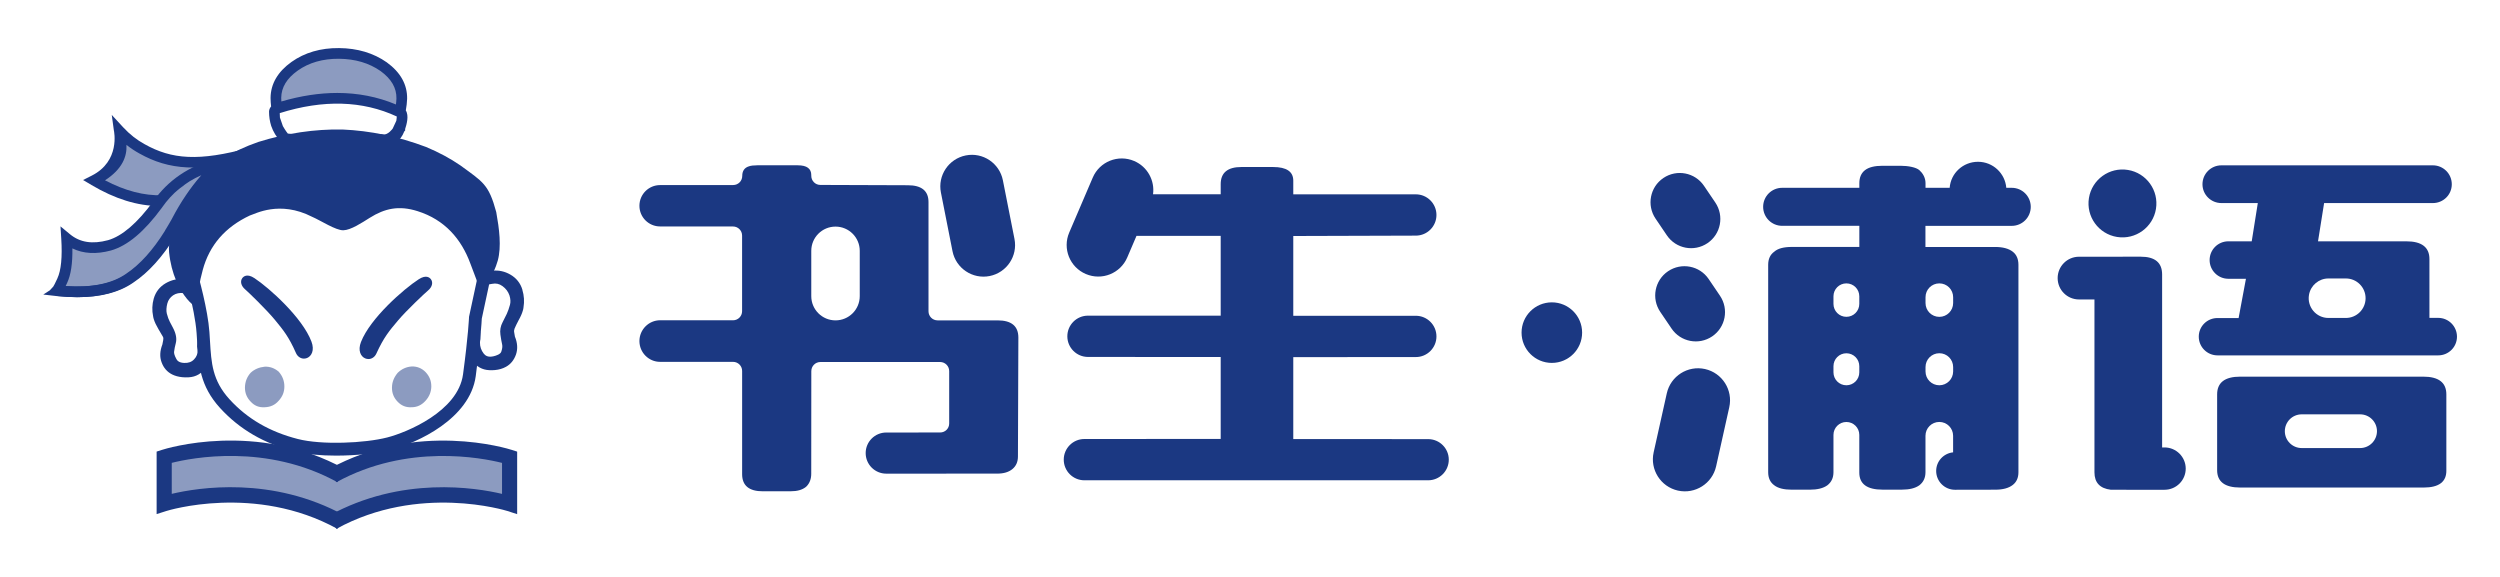 <svg width="520" height="120" viewBox="0 0 520 120" fill="none" xmlns="http://www.w3.org/2000/svg">
<path d="M207.511 66.638H195.019C193.972 66.638 193.128 65.793 193.128 64.746V42.028C193.128 39.699 191.692 38.53 188.826 38.53L170.629 38.465C169.59 38.465 168.746 37.612 168.746 36.574V36.419C168.746 35.064 167.812 34.382 165.937 34.382H157.512C156.749 34.382 156.165 34.455 155.759 34.601C154.826 34.893 154.387 35.583 154.387 36.598C154.387 37.645 153.543 38.489 152.496 38.489L137.302 38.497C134.924 38.497 133 40.421 133 42.799C133 45.177 134.924 47.101 137.302 47.101L152.464 47.109C153.511 47.109 154.355 47.953 154.355 49V64.73C154.355 65.777 153.511 66.621 152.464 66.621L137.318 66.613C134.94 66.613 133 68.561 133 70.939C133 73.318 134.924 75.266 137.302 75.266H152.472C153.519 75.266 154.363 76.11 154.363 77.157V98.617C154.363 100.995 155.792 102.189 158.665 102.189L164.533 102.18C165.816 102.18 166.83 101.896 167.577 101.32C167.65 101.263 167.723 101.198 167.788 101.133C168.421 100.468 168.738 99.599 168.738 98.544L168.754 77.197C168.754 76.15 169.598 75.298 170.645 75.298H195.539C196.586 75.298 197.43 76.142 197.43 77.189V88.098C197.43 89.145 196.578 89.965 195.531 89.957L184.338 89.965C181.976 89.965 180.06 91.88 180.06 94.242C180.06 96.604 181.976 98.52 184.338 98.52L207.43 98.512C208.777 98.512 209.824 98.195 210.587 97.562C211.35 96.929 211.732 96.061 211.732 94.94L211.821 70.193C211.813 67.831 210.376 66.638 207.511 66.638ZM178.827 61.597C178.827 64.381 176.57 66.638 173.786 66.638C171.002 66.638 168.746 64.381 168.746 61.597V52.174C168.746 49.39 171.002 47.133 173.786 47.133C176.57 47.133 178.827 49.39 178.827 52.174V61.597Z" fill="#1B3882"/>
<path d="M198.121 52.247C198.827 55.802 202.285 58.123 205.84 57.417C209.395 56.711 211.717 53.253 211.01 49.698L208.6 37.499C207.894 33.944 204.436 31.622 200.881 32.329C197.326 33.035 195.004 36.492 195.711 40.048L198.121 52.247Z" fill="#1B3882"/>
<path d="M297.061 91.337L269.002 91.321V74.284L294.488 74.268C296.858 74.268 298.782 72.344 298.782 69.974C298.782 67.604 296.858 65.68 294.488 65.68L269.002 65.688V49.09L294.488 49.009C296.858 49.009 298.782 47.085 298.782 44.715C298.782 42.345 296.858 40.421 294.488 40.421H269.002V37.58C269.002 35.689 267.598 34.739 264.789 34.739H258.207C255.342 34.739 253.905 35.933 253.905 38.303V40.413H239.831C240.22 37.556 238.686 34.683 235.91 33.49C232.574 32.061 228.711 33.611 227.29 36.947L222.396 48.376C220.968 51.712 222.518 55.575 225.854 56.995C229.19 58.424 233.053 56.874 234.474 53.538L236.389 49.065H253.905V65.664C253.905 65.664 237.144 65.656 237.112 65.656H226.3C223.93 65.656 222.007 67.579 222.007 69.95C222.007 72.32 223.93 74.243 226.3 74.243L253.905 74.26V91.296L225.553 91.313C223.183 91.313 221.26 93.236 221.26 95.606C221.26 97.976 223.183 99.9 225.553 99.9H297.053C299.423 99.9 301.347 97.976 301.347 95.606C301.347 93.261 299.431 91.337 297.061 91.337Z" fill="#1B3882"/>
<path d="M322.783 75.485C326.261 75.485 329.081 72.665 329.081 69.186C329.081 65.708 326.261 62.888 322.783 62.888C319.304 62.888 316.484 65.708 316.484 69.186C316.484 72.665 319.304 75.485 322.783 75.485Z" fill="#1B3882"/>
<path d="M504.028 78.342H465.977C462.763 78.342 461.164 79.576 461.164 82.035V97.79C461.164 100.2 462.763 101.41 465.977 101.41H504.117C507.323 101.41 508.898 100.2 508.841 97.79V82.035C508.841 79.576 507.242 78.342 504.028 78.342ZM490.903 93.195H478.753C476.821 93.195 475.246 91.629 475.246 89.689C475.246 87.757 476.813 86.183 478.753 86.183H490.903C492.843 86.183 494.41 87.749 494.41 89.689C494.402 91.621 492.835 93.195 490.903 93.195Z" fill="#1B3882"/>
<path d="M450.216 93.066H449.72V57.084C449.72 54.625 448.235 53.391 445.273 53.391L432.432 53.4C429.981 53.4 427.992 55.388 427.992 57.847C427.992 60.307 429.981 62.287 432.432 62.287H435.646V98.236C435.646 100.379 436.774 101.588 439.031 101.864C439.063 101.888 450.224 101.872 450.224 101.872C452.659 101.872 454.631 99.9 454.631 97.465C454.623 95.038 452.651 93.066 450.216 93.066Z" fill="#1B3882"/>
<path d="M507.148 66.118H505.321V53.887C505.321 51.427 503.714 50.194 500.508 50.194H482.148L483.414 42.239H506.036C508.211 42.239 509.972 40.502 509.972 38.327C509.972 36.152 508.211 34.39 506.036 34.39H462.051C459.876 34.39 458.115 36.152 458.115 38.327C458.115 40.502 459.884 42.239 462.06 42.239H469.624L468.358 50.194H463.496C461.345 50.194 459.6 51.939 459.6 54.09C459.6 56.24 461.345 57.986 463.496 57.986H467.157L465.631 66.151H461.24C459.089 66.151 457.344 67.872 457.344 70.022C457.344 72.173 459.089 73.918 461.24 73.918H507.156C509.307 73.918 511.052 72.173 511.052 70.022C511.044 67.863 509.299 66.118 507.148 66.118ZM487.935 66.135H484.315C481.759 66.135 479.827 63.83 480.273 61.313C480.622 59.349 482.327 57.92 484.315 57.92H487.935C490.208 57.92 492.042 59.763 492.042 62.028C492.042 64.292 490.208 66.135 487.935 66.135Z" fill="#1B3882"/>
<path d="M448.44 43.444C449.063 39.594 446.447 35.968 442.597 35.345C438.747 34.722 435.121 37.338 434.498 41.188C433.874 45.038 436.49 48.664 440.34 49.287C444.19 49.91 447.817 47.295 448.44 43.444Z" fill="#1B3882"/>
<path d="M346.71 48.952C348.593 51.736 352.376 52.458 355.16 50.575C357.944 48.692 358.666 44.91 356.783 42.125L354.429 38.651C352.546 35.867 348.764 35.145 345.98 37.028C343.196 38.911 342.473 42.694 344.357 45.478L346.71 48.952Z" fill="#1B3882"/>
<path d="M355.404 58.042C353.521 55.258 349.739 54.536 346.954 56.419C344.17 58.302 343.448 62.084 345.331 64.868L347.685 68.342C349.568 71.126 353.35 71.849 356.134 69.966C358.918 68.082 359.641 64.3 357.758 61.516L355.404 58.042Z" fill="#1B3882"/>
<path d="M354.64 76.759C351.052 75.964 347.497 78.22 346.694 81.808L343.958 94.097C343.163 97.684 345.419 101.239 349.007 102.043C352.594 102.838 356.15 100.582 356.953 96.994L359.688 84.706C360.492 81.118 358.227 77.563 354.64 76.759Z" fill="#1B3882"/>
<path d="M418.446 39.065H417.309C417.058 36.03 414.517 33.652 411.425 33.652C408.316 33.652 405.767 36.014 405.532 39.057H400.508V38.091C400.508 36.906 399.875 35.965 399.225 35.389C398.56 34.804 396.92 34.48 395.273 34.48H391.571C389.932 34.48 388.714 34.78 387.927 35.389C387.14 35.997 386.742 36.906 386.742 38.116V39.057L370.687 39.065C368.504 39.065 366.734 40.835 366.734 43.018C366.734 45.202 368.504 46.971 370.687 46.971H386.742V51.362H372.7C370.996 51.362 369.778 51.695 369.056 52.344C368.204 52.953 367.781 53.862 367.781 55.071V98.22C367.781 99.429 368.204 100.338 369.056 100.947C369.843 101.556 371.061 101.856 372.7 101.856H376.442C378.025 101.856 379.234 101.556 380.086 100.947C380.939 100.289 381.361 99.38 381.361 98.22V90.46C381.361 88.975 382.562 87.773 384.047 87.773C385.533 87.773 386.734 88.975 386.734 90.46V98.293C386.734 100.663 388.341 101.848 391.571 101.848H395.581C397.164 101.848 398.381 101.547 399.225 100.939C400.078 100.281 400.5 99.372 400.5 98.211V90.639C400.5 89.056 401.782 87.765 403.373 87.765C404.964 87.765 406.246 89.048 406.246 90.639V94.088C404.274 94.283 402.724 95.931 402.724 97.96C402.724 100.119 404.477 101.872 406.636 101.872L415.004 101.856C416.587 101.856 417.804 101.531 418.649 100.874C419.436 100.265 419.834 99.388 419.834 98.228V55.08C419.834 53.87 419.436 52.961 418.649 52.352C417.796 51.695 416.579 51.37 415.004 51.37H400.492V46.979H418.446C420.629 46.979 422.398 45.21 422.398 43.026C422.398 40.835 420.629 39.065 418.446 39.065ZM386.734 77.449C386.734 78.934 385.533 80.136 384.047 80.136C382.562 80.136 381.361 78.934 381.361 77.449V76.167C381.361 74.681 382.562 73.48 384.047 73.48C385.533 73.48 386.734 74.681 386.734 76.167V77.449ZM386.734 63.212C386.734 64.698 385.533 65.899 384.047 65.899C382.562 65.899 381.361 64.698 381.361 63.212V61.63C381.361 60.144 382.562 58.943 384.047 58.943C385.533 58.943 386.734 60.144 386.734 61.63V63.212ZM403.381 80.136C401.79 80.136 400.508 78.853 400.508 77.262V76.345C400.508 74.762 401.79 73.472 403.381 73.472C404.972 73.472 406.254 74.754 406.254 76.345V77.262C406.254 78.845 404.964 80.136 403.381 80.136ZM403.381 58.943C404.972 58.943 406.254 60.225 406.254 61.816V63.034C406.254 64.617 404.972 65.907 403.381 65.907C401.79 65.907 400.508 64.625 400.508 63.034V61.816C400.508 60.225 401.79 58.943 403.381 58.943Z" fill="#1B3882"/>
<path d="M34.182 94.828C34.182 94.828 44.369 93.695 44.935 93.506C45.501 93.318 56.066 93.884 56.066 93.884L62.855 95.583L69.079 97.848L70.778 98.414L80.021 95.016L91.152 93.318L98.696 93.506L104.542 94.261L106.996 95.016L106.807 105.203L101.711 103.882L91.901 103.127L85.112 103.693L79.266 105.015L73.986 106.713L70.211 108.223L62.289 105.203L52.668 103.316H41.538L34.182 104.637V94.828Z" fill="#1B3882" fill-opacity="0.5"/>
<path d="M70.181 110C53.031 100.557 34.817 106.22 34.633 106.278L32.578 106.933V93.93L33.669 93.579C34.46 93.322 53.325 87.424 71.696 97.537L70.181 100.295C55.437 92.179 39.913 95.225 35.724 96.274V102.723C41.197 101.423 56.612 98.932 71.696 107.237L70.181 109.995V110Z" fill="#1B3882"/>
<path d="M69.966 110.001L68.451 107.244C83.535 98.939 98.95 101.429 104.423 102.729V96.281C100.239 95.227 84.71 92.186 69.966 100.302L68.451 97.544C86.823 87.43 105.687 93.329 106.478 93.586L107.569 93.937V106.945L105.514 106.279C105.335 106.221 87.121 100.559 69.966 110.001Z" fill="#1B3882"/>
<path d="M89.71 80.346C89.716 79.208 89.317 78.233 88.51 77.384C87.713 76.576 86.748 76.194 85.636 76.225C84.499 76.304 83.529 76.76 82.711 77.557C81.914 78.521 81.526 79.528 81.531 80.671C81.526 81.767 81.914 82.742 82.695 83.544C83.492 84.393 84.467 84.781 85.621 84.703C86.743 84.708 87.707 84.252 88.499 83.371C89.307 82.49 89.705 81.478 89.716 80.341L89.71 80.346Z" fill="#1B3882" fill-opacity="0.5"/>
<path d="M57.949 83.376C58.756 82.496 59.154 81.531 59.149 80.388C59.154 79.25 58.756 78.191 57.959 77.3C57.104 76.576 56.15 76.235 55.081 76.267C53.906 76.388 52.936 76.802 52.155 77.515C51.358 78.395 50.96 79.444 50.949 80.629C50.949 81.767 51.353 82.742 52.15 83.549C52.921 84.399 53.891 84.781 55.039 84.708C56.224 84.671 57.183 84.257 57.943 83.376H57.949Z" fill="#1B3882" fill-opacity="0.5"/>
<path d="M69.908 94.769C66.757 94.769 63.663 94.507 61.294 93.899C54.918 92.263 49.843 89.311 45.78 84.871C41.559 80.252 41.292 75.8 41.009 71.087C40.972 70.484 40.935 69.871 40.888 69.247C40.511 64.03 38.046 55.877 38.02 55.798L37.826 55.159L38.219 54.619C41.847 49.68 46.32 46.151 51.904 43.824C57.031 41.684 63.134 40.568 70.563 40.405C82.931 39.682 96.416 44.825 102.634 52.642L103.028 53.135L100.212 66.269C100.181 66.976 99.971 70.673 98.954 78.228C97.758 87.078 86.827 92.143 81.212 93.579C78.359 94.313 74.076 94.769 69.903 94.769H69.908ZM40.773 55.667C41.381 57.759 43.216 64.36 43.557 69.047C43.604 69.682 43.641 70.311 43.677 70.924C43.95 75.517 44.17 79.145 47.751 83.067C51.453 87.115 56.098 89.815 61.954 91.314C66.919 92.588 75.869 92.195 80.551 90.989C84.583 89.956 95.273 85.578 96.311 77.861C97.407 69.74 97.549 66.075 97.554 66.038V65.923L100.154 53.811C96.065 45.957 93.638 44.348 88.436 42.387C82.952 40.316 76.267 42.728 70.694 43.058H70.647C56.439 43.367 46.021 38.811 40.767 55.662L40.773 55.667Z" fill="#1B3882"/>
<path d="M97.84 54.828C98.852 57.434 99.282 58.74 100.231 61.125C100.231 61.125 102.742 57.093 103.534 54.21C104.331 51.295 103.843 47.583 103.219 44.112C101.652 38.287 100.435 37.836 95.732 34.386C93.646 32.955 91.286 31.686 88.618 30.569C82.845 28.393 77.046 27.188 71.211 26.936C65.428 26.836 59.593 27.701 53.747 29.521C51.031 30.464 48.609 31.597 46.464 32.908C41.578 36.069 38.175 40.52 36.282 46.235C35.774 48.385 34.967 50.451 35.166 52.443C36.078 61.581 42.039 65.592 41.63 63.39C41.101 60.548 41.442 58.871 42.17 56.155C43.554 51.017 46.831 47.221 52.006 44.804H52.022C53.029 44.521 58.13 41.621 64.904 45.087C66.702 45.858 69.848 47.944 71.421 47.897C72.999 47.85 75.269 46.33 76.921 45.297C80.025 43.352 82.966 42.686 86.851 43.918C92.498 45.695 95.963 49.711 97.84 54.834V54.828Z" fill="#1B3882"/>
<path d="M14.53 50.271L18.777 51.519L23.648 51.267L27.145 48.892L30.893 45.521L33.641 41.772L37.138 38.149L40.509 36.026L45.128 35.024L42.003 40.519L39.382 43.141L33.887 50.758L31.392 54.507L28.518 56.505L24.398 59.252C24.398 59.252 20.775 60.002 20.402 60.128C20.03 60.254 17.031 60.752 17.031 60.752L14.41 60.626L12.412 60.002L14.284 56.253L14.536 53.506V50.261L14.53 50.271Z" fill="#1B3882" fill-opacity="0.5"/>
<path d="M25.395 28.671L25.017 31.539L24.021 33.542L22.773 35.414L19.648 37.285L23.397 39.157L27.518 40.782L31.765 41.658L33.637 41.784L38.135 38.659L42.88 34.412L41.255 33.914L35.388 33.29L31.015 31.665L27.89 30.045L25.395 28.671Z" fill="#1B3882" fill-opacity="0.5"/>
<path d="M15.915 61.812C14.594 61.812 13.205 61.733 11.747 61.581L9 61.267L10.353 60.396L11.076 59.615C11.176 59.463 11.464 58.96 11.941 57.901V57.89C12.712 56.233 12.979 53.46 12.743 49.648L12.581 47.084L14.557 48.72C16.623 50.429 19.213 50.839 22.469 49.958C25.379 49.129 28.546 46.413 31.87 41.894C34.926 37.495 39.325 34.512 44.956 33.023L45.486 32.881L49.046 35.655L45.847 35.424C45.549 35.712 45.25 36.022 44.977 36.363L44.914 36.441L44.83 36.515C42.995 39.776 40.369 42.995 37.742 46.518L37.705 46.581C37.301 47.289 36.887 48.023 36.436 48.752V48.788L36.29 49.024C33.6 53.397 30.643 56.674 27.497 58.771C24.608 60.795 20.723 61.817 15.915 61.817V61.812ZM13.64 59.516C19.067 59.867 23.297 59.007 26.234 56.941L26.255 56.926C29.102 55.033 31.812 52.029 34.313 48.002C34.36 47.866 34.428 47.75 34.502 47.661C34.947 46.943 35.367 46.204 35.776 45.485V45.475C37.553 42.067 39.598 39.037 41.879 36.441C38.476 37.941 35.781 40.169 33.694 43.173L33.679 43.2C30.003 48.206 26.532 51.116 23.072 52.102C20.015 52.925 17.331 52.778 15.056 51.667C15.103 54.802 14.746 57.156 13.976 58.818C13.86 59.08 13.75 59.311 13.65 59.516H13.64Z" fill="#1B3882"/>
<path d="M16.166 61.812C14.845 61.812 13.456 61.733 11.998 61.581L12.229 59.374C18.457 60.029 23.249 59.211 26.479 56.941L26.505 56.925C29.352 55.033 32.063 52.028 34.564 48.002C34.653 47.755 34.794 47.588 34.92 47.477L36.373 49.155C36.593 48.961 36.687 48.699 36.703 48.516L36.682 48.783L36.54 49.019C33.851 53.392 30.894 56.669 27.748 58.766C24.859 60.789 20.974 61.812 16.166 61.812Z" fill="#1B3882"/>
<path d="M35.142 40.531C34.67 40.562 34.198 40.589 33.726 40.604C29.988 40.735 25.998 39.692 21.841 37.506C25.443 35.178 26.444 32.525 26.302 30.134C27.162 30.816 28.059 31.413 28.992 31.922C35.105 35.367 41.565 35.912 52.606 32.824L51.857 30.732C41.365 33.626 35.682 33.149 30.067 29.982C28.473 29.117 26.994 27.953 25.673 26.532L25.521 26.37L23.246 23.905L23.676 27.072C23.739 27.334 25.044 33.516 19.083 36.531L17.279 37.443L19.02 38.476C23.896 41.375 28.625 42.843 33.082 42.843L35.142 40.536V40.531Z" fill="#1B3882"/>
<path d="M63.228 74.594C62.536 74.594 61.886 74.165 61.566 73.441C60.082 70.054 58.918 68.644 57.162 66.51C55.384 64.355 51.599 60.706 50.975 60.176C50.142 59.468 49.906 58.504 50.404 57.838C50.655 57.508 51.4 56.842 52.931 57.859C56.035 59.914 62.924 66.096 64.785 71.061C65.467 72.864 64.785 74.091 63.873 74.463C63.658 74.552 63.443 74.589 63.223 74.589L63.228 74.594Z" fill="#1B3882"/>
<path d="M76.624 74.678C76.403 74.678 76.178 74.636 75.958 74.542C75.046 74.159 74.385 72.922 75.087 71.129C77.012 66.19 83.979 60.097 87.109 58.079C88.656 57.083 89.39 57.754 89.637 58.089C90.129 58.761 89.883 59.72 89.039 60.417C88.41 60.942 84.577 64.533 82.774 66.672C80.991 68.785 79.811 70.18 78.28 73.551C77.955 74.264 77.31 74.683 76.629 74.683L76.624 74.678Z" fill="#1B3882"/>
<path d="M83.465 20.529C83.512 17.955 82.259 15.737 79.705 13.881C77.11 12.062 74.011 11.144 70.41 11.118C66.808 11.091 63.72 11.978 61.177 13.786C58.618 15.611 57.313 17.802 57.281 20.356C57.292 21.153 57.36 21.882 57.459 22.563C67.007 19.491 75.558 19.742 83.098 23.323C83.302 22.369 83.428 21.441 83.465 20.524V20.529Z" fill="#1B3882" fill-opacity="0.5"/>
<path d="M43.546 72.345L43.499 72.235C43.373 71.947 43.263 71.653 43.174 71.365L42.906 70.505L41.139 70.562L41.003 72.046C41.014 72.104 41.045 72.245 41.076 72.497V72.549C41.092 72.639 41.097 72.712 41.113 72.785C41.139 73.572 40.903 74.196 40.369 74.746C39.86 75.286 39.194 75.528 38.319 75.491C37.233 75.449 36.872 75.014 36.693 74.689C36.216 73.829 36.185 73.367 36.211 73.163C36.279 72.602 36.394 72.01 36.557 71.412C36.809 70.478 36.62 69.393 35.986 68.193L35.335 66.96C35.089 66.494 34.874 65.907 34.696 65.215C34.559 64.633 34.596 63.935 34.801 63.133C34.984 62.425 35.377 61.87 36.001 61.429C36.625 61.01 37.37 60.858 38.256 60.973L38.324 60.983H38.392C39.262 60.989 39.975 61.073 40.521 61.219C40.369 60.37 40.321 59.484 40.4 58.582C39.829 58.341 39.252 58.173 38.67 58.095H38.639L38.209 58.058C36.913 57.937 35.65 58.226 34.455 58.918C33.217 59.641 32.384 60.711 31.98 62.1C31.634 63.311 31.592 64.559 31.849 65.802C31.88 65.99 31.922 66.211 31.996 66.421C32.19 67.034 32.509 67.716 32.95 68.45C33.621 69.556 33.825 69.918 33.883 70.038L33.904 70.08C33.988 70.232 34.004 70.463 33.946 70.767L33.925 70.867C33.862 71.207 33.799 71.527 33.773 71.648C33.249 73.006 33.196 74.259 33.61 75.355C34.03 76.518 34.769 77.368 35.818 77.892C36.426 78.191 37.129 78.38 37.91 78.458C38.334 78.5 38.78 78.505 39.247 78.479C40.762 78.401 41.994 77.682 42.807 76.419C43.603 75.218 43.86 73.886 43.583 72.466L43.562 72.345H43.546Z" fill="#1B3882"/>
<path d="M108.658 60.265C108.249 58.892 107.399 57.827 106.13 57.099H106.125C104.988 56.448 103.771 56.181 102.502 56.302C102.455 56.302 102.408 56.312 102.361 56.317L101.941 56.37H101.905C101.097 56.501 100.29 56.805 99.504 57.261C99.509 57.324 99.519 57.392 99.53 57.455C99.603 58.257 99.566 59.049 99.43 59.82L99.886 59.636C100.468 59.4 101.26 59.206 102.303 59.049L102.361 59.038C103.158 58.876 103.845 59.023 104.516 59.51C105.223 60.024 105.701 60.664 105.973 61.455C106.199 62.2 106.23 62.84 106.073 63.406C105.879 64.114 105.659 64.743 105.417 65.272C105.129 65.88 104.835 66.473 104.547 67.013C104.112 67.82 103.955 68.696 104.086 69.608C104.196 70.405 104.311 71.066 104.442 71.632C104.537 72.025 104.479 72.528 104.274 73.126L104.264 73.152C104.096 73.687 103.194 73.976 102.67 74.101C101.475 74.385 100.94 73.949 100.62 73.556C100.075 72.854 99.818 72.093 99.834 71.239L99.855 70.992C99.881 70.746 99.907 70.62 99.918 70.573L99.881 69.042L97.92 69.089L97.71 69.928C97.637 70.216 97.543 70.499 97.422 70.783L97.37 70.903L97.349 71.034C97.118 72.429 97.406 73.755 98.198 74.982L98.219 75.008C99.084 76.256 100.321 76.943 101.795 76.996C102.188 77.016 102.57 77.006 102.932 76.975C103.803 76.896 104.579 76.665 105.244 76.293C106.225 75.753 106.922 74.888 107.331 73.719C107.719 72.57 107.64 71.323 107.1 70.007L106.969 69.231L106.959 69.173C106.896 68.895 106.922 68.623 107.027 68.35C107.232 67.862 107.509 67.296 107.85 66.651C108.296 65.865 108.584 65.199 108.741 64.633C108.82 64.381 108.873 64.161 108.888 63.941C109.093 62.709 109.014 61.476 108.647 60.276L108.658 60.265Z" fill="#1B3882"/>
<path d="M84.409 22.967C84.561 22.128 84.65 21.336 84.682 20.545C84.734 17.598 83.314 15.05 80.451 12.969C77.688 11.029 74.348 10.033 70.526 10.001C66.693 9.964 63.369 10.94 60.638 12.879C57.78 14.919 56.312 17.43 56.276 20.345V20.372C56.281 20.953 56.318 21.535 56.391 22.144C56.123 22.463 55.977 22.815 55.961 23.192V23.234C55.961 24.22 56.102 25.206 56.401 26.16L56.407 26.186C56.816 27.392 57.518 28.54 58.498 29.599L58.782 29.903L61.361 30.192C63.563 31.471 66.504 32.158 70.122 32.221C70.279 32.221 70.437 32.221 70.589 32.221C73.257 32.221 75.591 31.896 77.531 31.256L77.583 31.235C78.312 30.952 79.019 30.611 79.696 30.218C81.751 30.412 83.293 29.4 84.084 27.34L84.278 27.13L84.268 26.836C84.572 25.903 85.106 24.073 84.404 22.967H84.409ZM61.922 14.688C64.26 13.026 67.144 12.198 70.505 12.224C73.866 12.25 76.781 13.115 79.156 14.777C81.415 16.418 82.496 18.295 82.459 20.482C82.443 20.885 82.412 21.3 82.354 21.73C78.537 20.13 74.463 19.334 70.148 19.334C66.442 19.334 62.562 19.926 58.525 21.106C58.509 20.854 58.498 20.602 58.493 20.356C58.525 18.164 59.647 16.308 61.922 14.688ZM82.438 25.111L81.688 26.731C81.688 26.731 80.708 28.147 79.638 27.969L79.224 27.901L78.867 28.121C78.217 28.524 77.525 28.87 76.807 29.148C74.998 29.741 72.759 30.024 70.159 29.987C66.94 29.924 64.36 29.348 62.488 28.262C62.431 28.226 62.373 28.189 62.321 28.163L62.1 28.026L59.867 27.78C59.442 27.282 58.839 26.233 58.839 26.233L58.226 24.456C58.226 24.456 58.194 23.701 58.189 23.528C67.228 20.681 75.418 20.917 82.532 24.23C82.543 24.361 82.438 25.111 82.438 25.111ZM83.104 26.763V26.747L83.119 26.763H83.104Z" fill="#1B3882"/>
</svg>